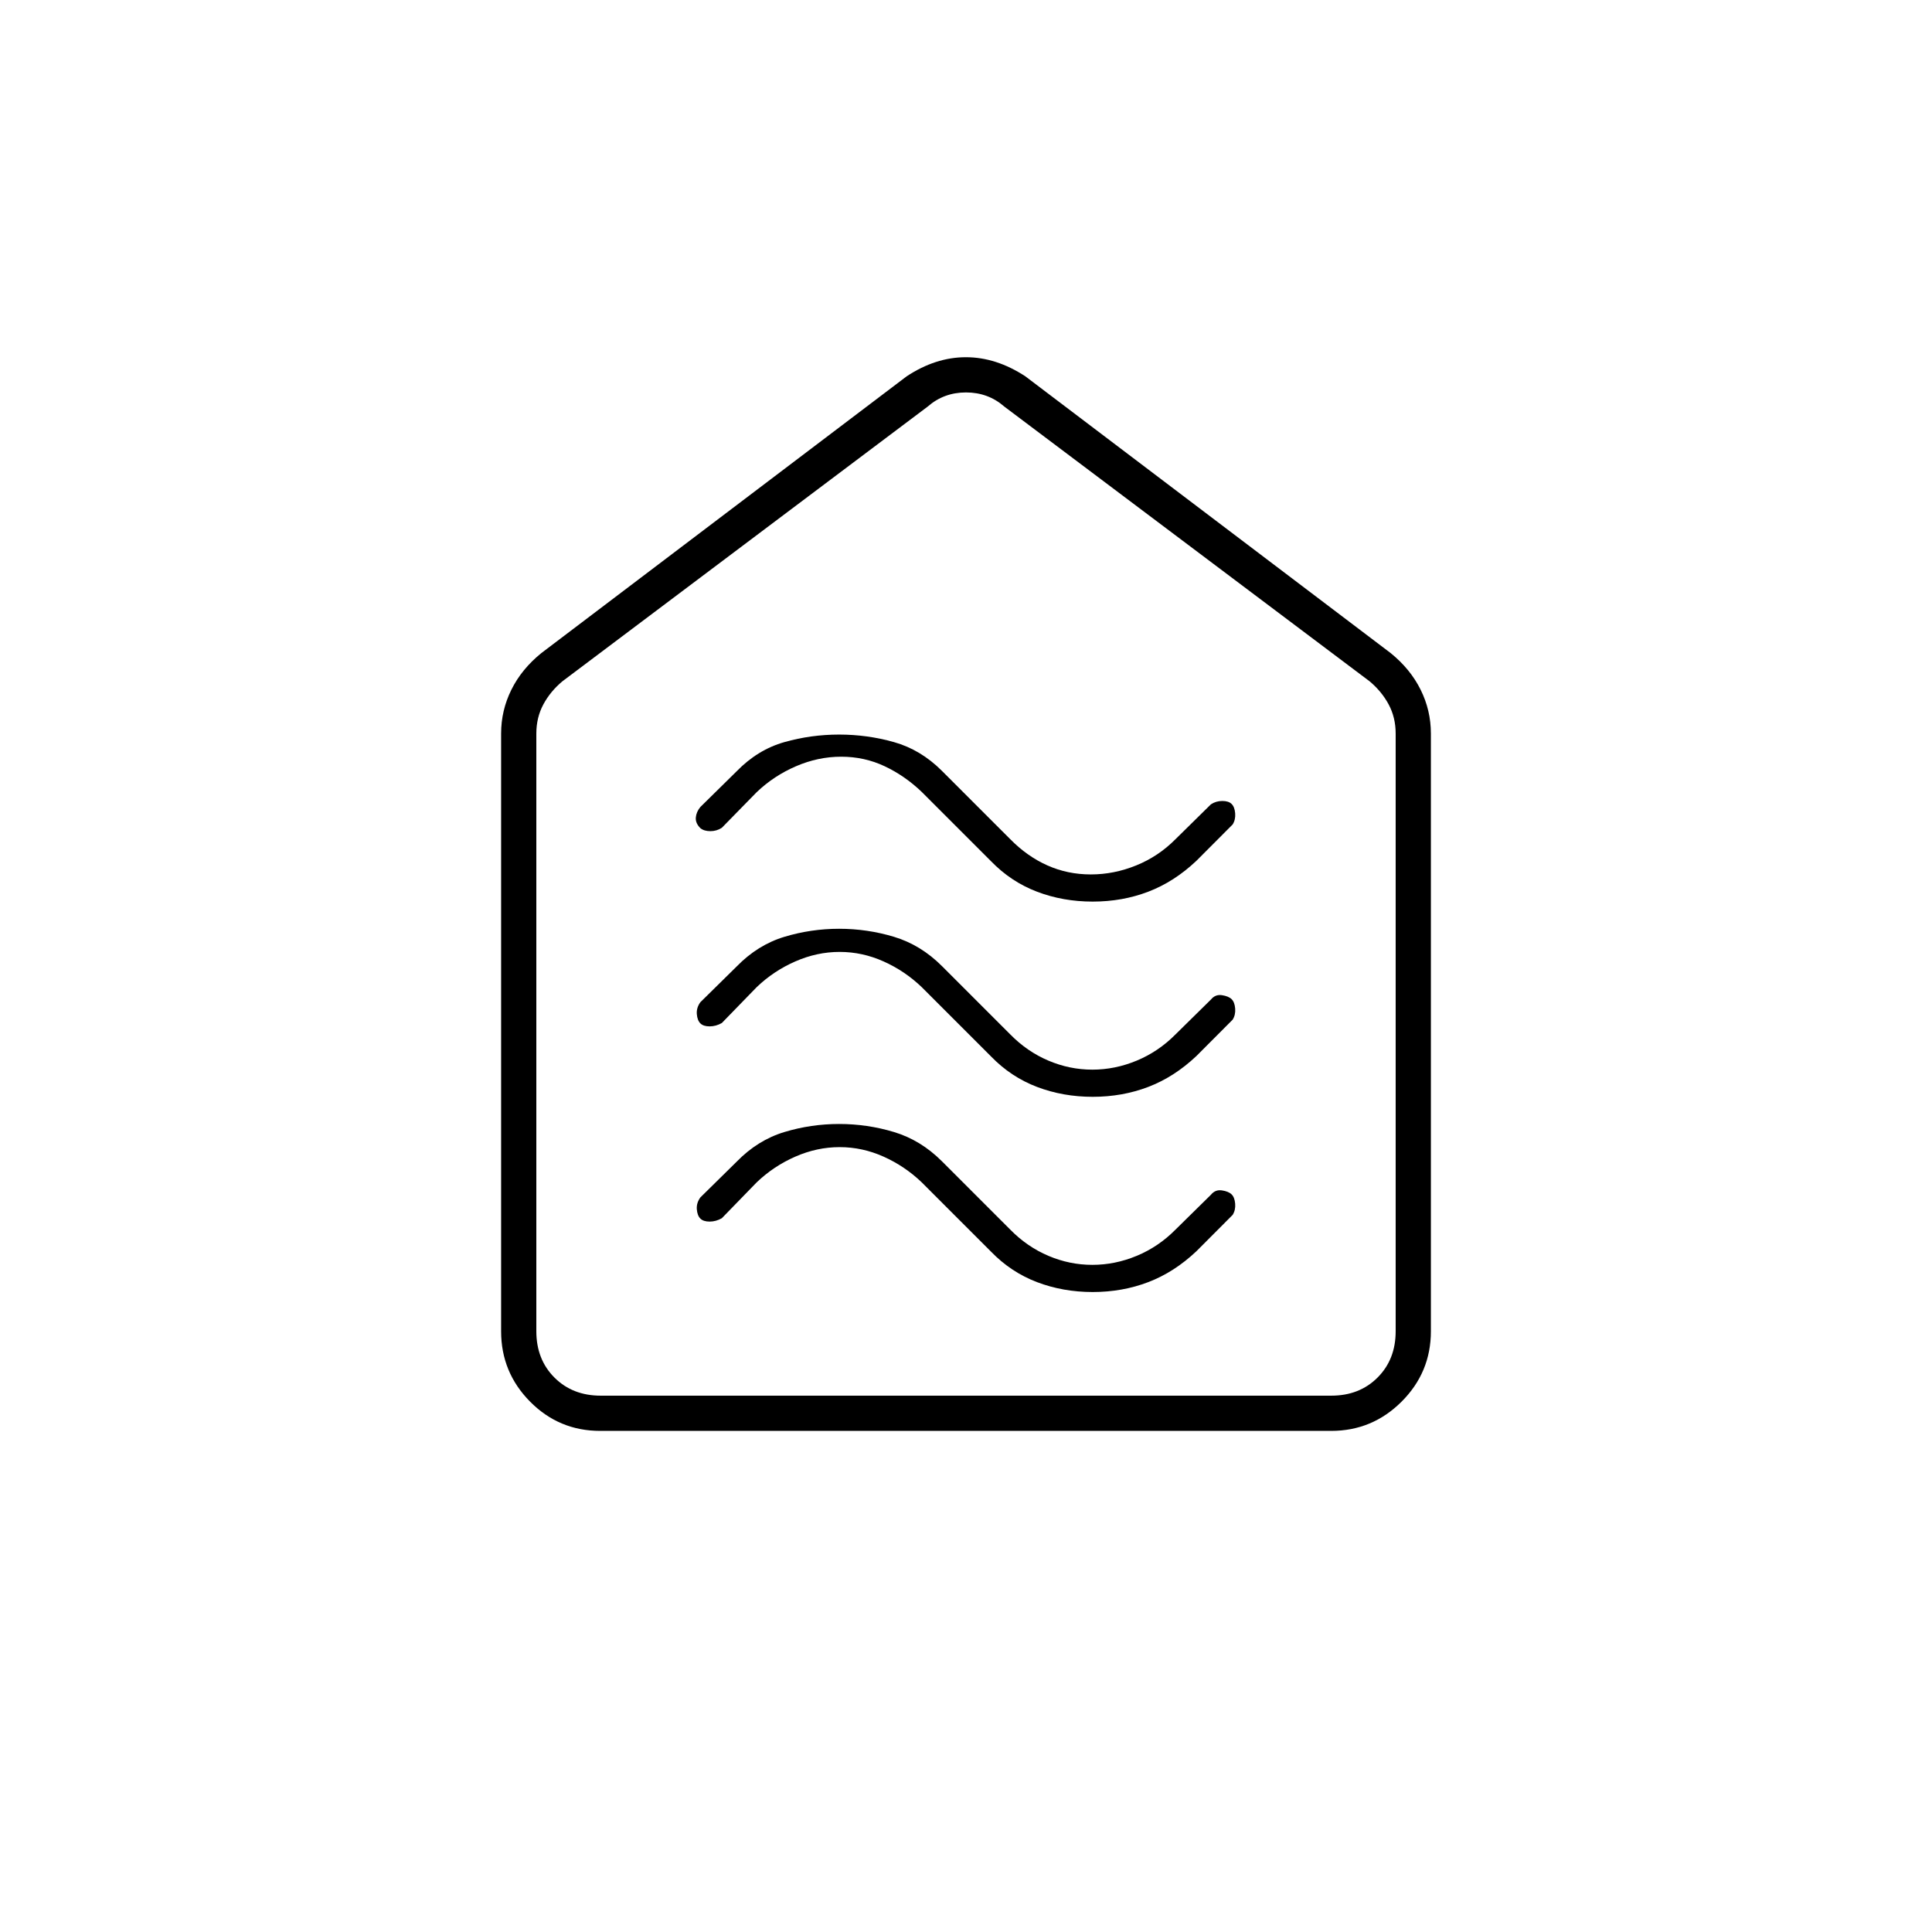 <svg xmlns="http://www.w3.org/2000/svg" height="20" viewBox="0 -960 960 960" width="20"><path d="M542.95-318q14.75 0 27.62-4.92 12.87-4.91 23.93-15.36l18-18.05q1.5-2.4 1.25-5.53-.25-3.14-1.75-4.64-1.5-1.5-4.82-2-3.32-.5-5.48 2.17L584.09-349q-8.48 8.55-19.26 13.02-10.78 4.48-22.05 4.48-11.28 0-21.83-4.48Q510.41-340.45 502-349l-33.98-33.98q-10.52-10.52-23.8-14.52-13.27-4-27.25-4-13.97 0-27.22 4-13.25 4-23.75 14.78L348-365q-2 2.77-1.75 5.89.25 3.11 1.75 4.61 1.5 1.5 4.61 1.5 3.12 0 6.06-1.67L376-372.5q8.39-8.05 19.17-12.77 10.78-4.73 22.05-4.73 11.28 0 21.83 4.73 10.54 4.72 18.95 12.77l34.48 34.48q9.89 10.19 22.8 15.1Q528.2-318 542.95-318Zm0-97q14.75 0 27.62-4.92 12.87-4.91 23.93-15.36l18-18.05q1.5-2.4 1.25-5.53-.25-3.14-1.75-4.64-1.5-1.5-4.82-2-3.32-.5-5.48 2.17L584.09-446q-8.48 8.55-19.26 13.02-10.78 4.48-22.05 4.48-11.28 0-21.83-4.48Q510.41-437.45 502-446l-33.98-33.98q-10.52-10.52-23.8-14.52-13.27-4-27.25-4-13.97 0-27.22 4-13.25 4-23.75 14.78L348-462q-2 2.77-1.75 5.89.25 3.11 1.75 4.61 1.5 1.5 4.61 1.5 3.12 0 6.06-1.67L376-469.5q8.39-8.05 19.17-12.77 10.78-4.73 22.05-4.73 11.28 0 21.83 4.73 10.54 4.72 18.95 12.77l34.48 34.48q9.89 10.19 22.8 15.1Q528.2-415 542.95-415Zm0-97q14.75 0 27.62-4.92 12.87-4.91 23.93-15.36l18-18.05q1.5-2.4 1.25-5.53-.25-3.14-1.75-4.64-1.5-1.5-4.64-1.5-3.13 0-5.66 1.67L584.09-543q-8.48 8.55-19.51 13.02-11.03 4.48-22.55 4.48-11.53 0-21.58-4.48Q510.41-534.45 502-543l-33.98-33.98q-10.52-10.52-23.8-14.27-13.27-3.75-27.25-3.75-13.97 0-27.22 3.75-13.25 3.75-23.75 14.53L348-559q-2 2.41-2.25 5.2-.25 2.8 2.25 5.3 1.86 1.5 4.98 1.5 3.11 0 5.69-1.67L376-566.38q8.5-8.12 19.5-12.87T418-584q11.5 0 21.55 4.73 10.04 4.72 18.45 12.77l34.48 34.48q9.89 10.19 22.8 15.1Q528.2-512 542.95-512ZM298.22-249q-20.44 0-34.83-14.54Q249-278.08 249-298.5v-297q0-11.51 5.11-21.8 5.11-10.29 14.89-18.2L450.5-773q14.38-9.5 29.44-9.5t29.56 9.5L691-635.5q9.78 7.91 14.89 18.2 5.11 10.29 5.11 21.8v297q0 20.42-14.55 34.96Q681.89-249 661.46-249H298.22Zm.28-17.5h363q14 0 23-9t9-23v-297q0-8-3.5-14.5t-9.5-11.5L499-758q-8-7-19-7t-19 7L279.5-621.5q-6 5-9.5 11.5t-3.5 14.5v297q0 14 9 23t23 9Zm181.5-250Z"/></svg>